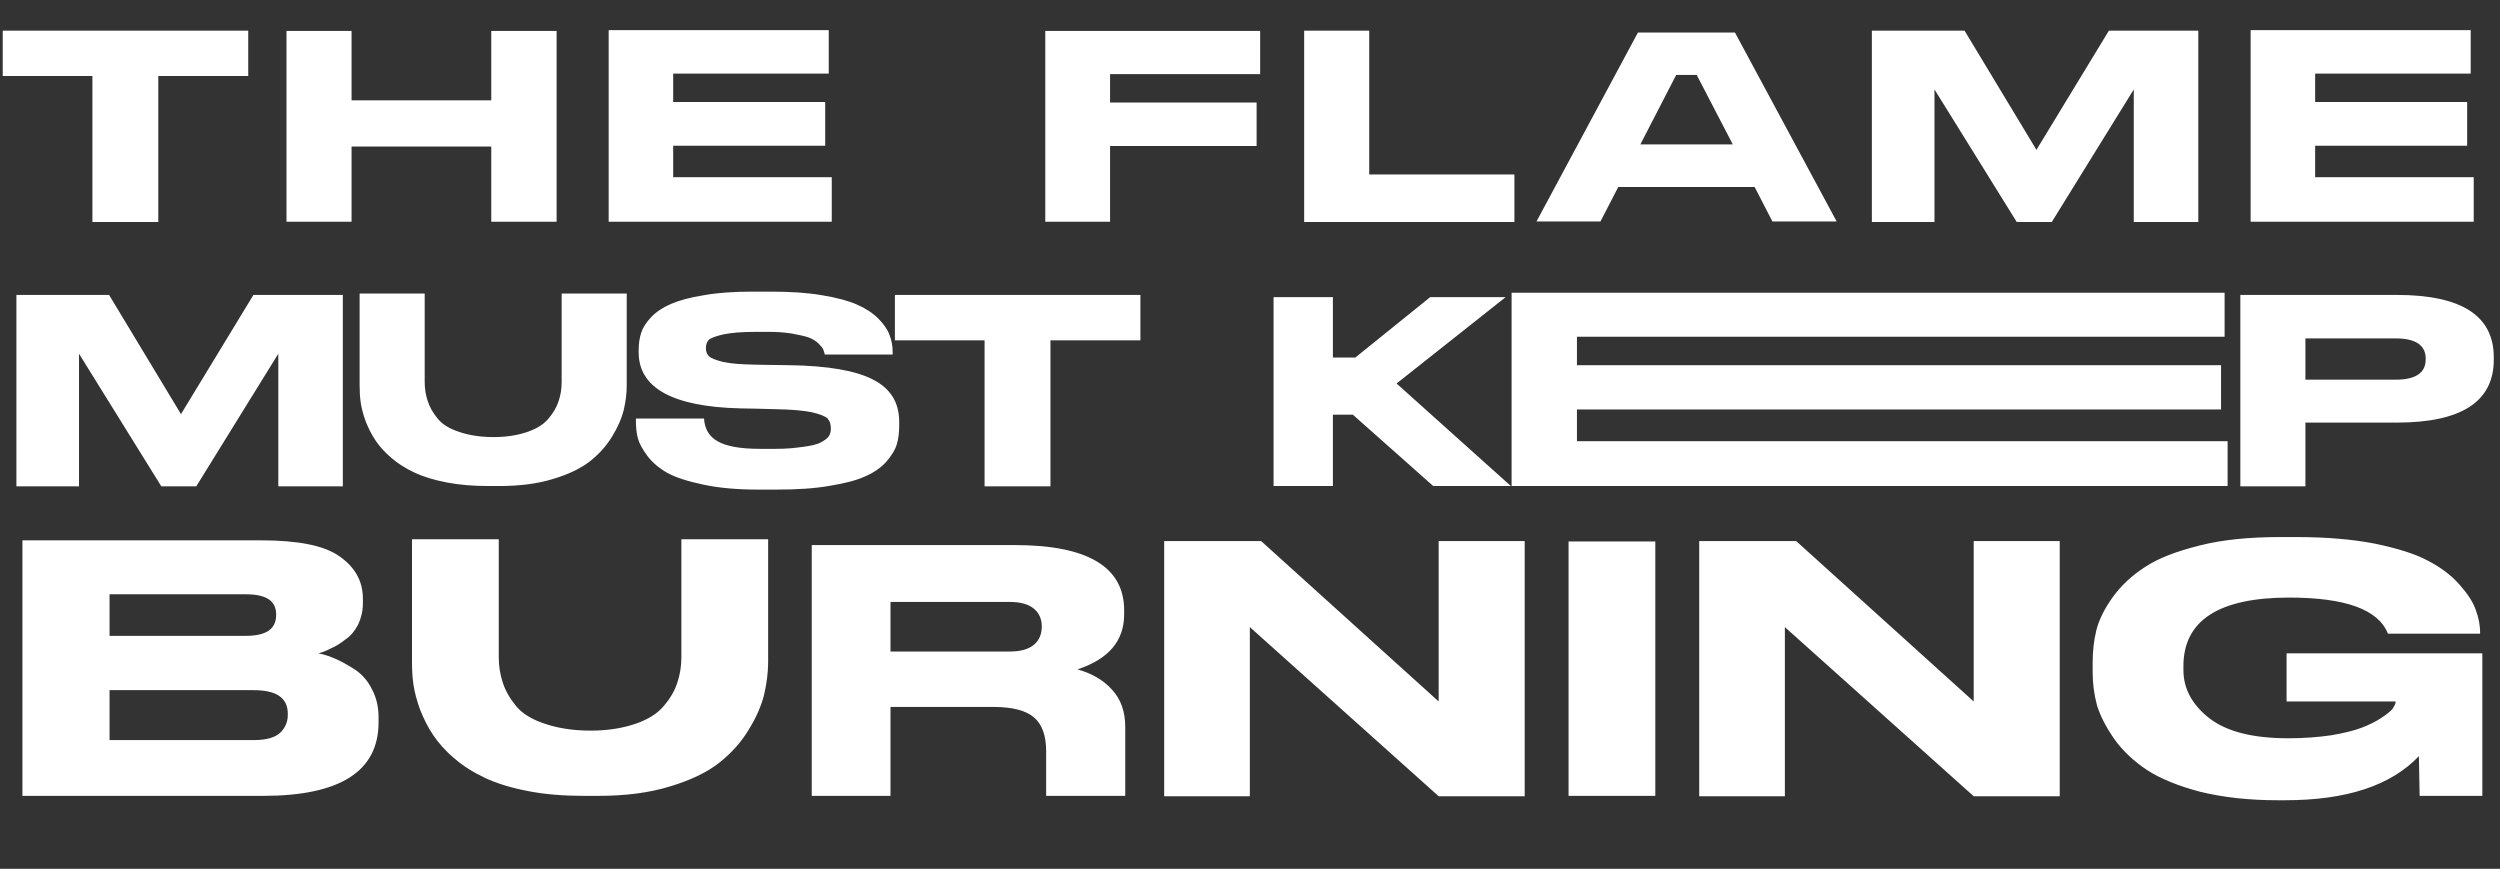 <svg width="823" height="286" viewBox="0 0 823 286" fill="none" xmlns="http://www.w3.org/2000/svg">
<rect x="0" y="0" width="823" height="286" fill="#333333" stroke="none"/>
<path d="M7.384 262V177.88H85.864C98.104 177.88 106.744 179.56 111.784 183.16C116.944 186.76 119.464 191.44 119.464 197.08V198.64C119.464 201.16 118.864 203.56 117.904 205.6C116.824 207.64 115.504 209.32 113.704 210.52C112.024 211.84 110.464 212.8 109.024 213.4C107.704 214.12 106.264 214.72 104.824 215.08C106.864 215.44 108.784 216.16 110.704 217C112.624 217.84 114.664 219.04 116.944 220.48C119.224 222.04 121.144 224.2 122.464 226.96C123.904 229.6 124.624 232.72 124.624 236.2V237.76C124.624 253.96 111.904 262 86.584 262H7.384ZM36.064 195.64V209.32H80.944C87.664 209.32 90.904 207.04 90.904 202.48V202.24C90.904 197.8 87.664 195.64 80.944 195.64H36.064ZM83.464 227.2H36.064V243.64H83.464C87.664 243.64 90.664 242.8 92.344 241.12C93.904 239.56 94.744 237.64 94.744 235.36V235C94.744 229.72 91.024 227.2 83.464 227.2ZM224.31 177.52H252.87V217.96C252.87 221.44 252.39 225.04 251.55 228.64C250.71 232.12 249.03 236.08 246.51 240.16C243.99 244.36 240.75 247.96 236.79 251.08C232.83 254.2 227.43 256.84 220.59 258.88C213.63 261.04 205.71 262 196.83 262H192.39C185.67 262 179.43 261.52 173.91 260.44C168.27 259.36 163.59 257.92 159.75 256.12C155.91 254.32 152.43 252.16 149.55 249.64C146.55 247.12 144.27 244.48 142.59 241.96C140.79 239.32 139.47 236.56 138.27 233.56C137.19 230.56 136.47 227.8 136.11 225.4C135.75 222.88 135.63 220.48 135.63 217.96V177.52H164.19V216.4C164.19 219.4 164.67 222.16 165.51 224.68C166.35 227.32 167.79 229.84 169.83 232.36C171.87 234.88 174.99 236.8 179.31 238.24C183.51 239.68 188.55 240.52 194.43 240.52C200.19 240.52 205.11 239.68 209.31 238.24C213.39 236.8 216.51 234.88 218.55 232.36C220.71 229.84 222.15 227.32 222.99 224.68C223.83 222.16 224.31 219.4 224.31 216.4V177.52ZM366.111 227.08C368.991 230.2 370.431 234.28 370.431 239.32V262H344.391V247.24C344.391 242.2 343.071 238.48 340.431 236.2C337.791 233.92 333.351 232.72 326.991 232.72H293.151V262H267.231V179.44H334.071C358.071 179.44 370.071 186.64 370.071 200.92V202.24C370.071 211 364.911 217 354.711 220.36C359.391 221.68 363.231 223.84 366.111 227.08ZM342.951 206.32V206.2C342.951 203.8 342.111 201.88 340.431 200.44C338.751 199 336.111 198.16 332.511 198.16H293.151V214.48H332.511C336.111 214.48 338.751 213.64 340.431 212.2C342.111 210.76 342.951 208.72 342.951 206.32ZM383.247 178.12H415.167L473.607 230.92V178.12H501.927V262.12H473.607L411.447 206.44V262.12H383.247V178.12ZM544.929 178.24V262H516.369V178.24H544.929ZM559.38 178.12H591.3L649.74 230.92V178.12H678.06V262.12H649.74L587.58 206.44V262.12H559.38V178.12ZM752.262 263.44H749.742C740.262 263.44 731.862 262.48 724.422 260.68C717.102 258.76 711.222 256.36 706.782 253.48C702.462 250.6 698.862 247.24 696.102 243.4C693.342 239.44 691.422 235.72 690.342 232.24C689.382 228.64 688.902 225.04 688.902 221.32V218.2C688.902 214.48 689.262 211 690.102 207.52C690.942 204.16 692.742 200.44 695.502 196.6C698.262 192.76 701.862 189.4 706.182 186.64C710.502 183.76 716.502 181.48 724.182 179.56C731.742 177.64 740.622 176.8 750.702 176.8H755.982C765.702 176.8 774.342 177.52 781.782 178.96C789.222 180.52 795.102 182.32 799.302 184.6C803.502 186.76 806.982 189.4 809.622 192.4C812.382 195.52 814.182 198.28 815.022 200.8C815.982 203.32 816.462 205.84 816.462 208.48V208.6H786.102C782.982 200.68 772.182 196.72 753.582 196.72C730.422 196.72 718.782 204.28 718.782 219.28V220.6C718.782 226.72 721.662 232 727.302 236.44C733.062 240.88 741.702 243.04 753.342 243.04C758.382 243.04 763.062 242.68 767.262 242.08C771.582 241.36 774.942 240.52 777.462 239.56C779.982 238.6 782.142 237.52 783.942 236.32C785.622 235.24 786.942 234.16 787.662 233.32C788.262 232.36 788.622 231.64 788.622 231.16V230.92H752.742V215.08H817.182V262H796.542C796.542 262 796.422 254.44 796.302 248.92C787.062 258.64 772.422 263.44 752.262 263.44Z" fill="white"/>
<path d="M5.4 160.09V97.09H35.91L59.58 136.33L83.43 97.09H112.86V160.09H91.62V116.44L64.62 160.09H53.1L26.01 116.44V160.09H5.4ZM184.899 96.64H206.319V126.97C206.319 129.58 205.959 132.28 205.329 134.98C204.699 137.59 203.439 140.56 201.549 143.62C199.659 146.77 197.229 149.47 194.259 151.81C191.289 154.15 187.239 156.13 182.109 157.66C176.889 159.28 170.949 160 164.289 160H160.959C155.919 160 151.239 159.64 147.099 158.83C142.869 158.02 139.359 156.94 136.479 155.59C133.599 154.24 130.989 152.62 128.829 150.73C126.579 148.84 124.869 146.86 123.609 144.97C122.259 142.99 121.269 140.92 120.369 138.67C119.559 136.42 119.019 134.35 118.749 132.55C118.479 130.66 118.389 128.86 118.389 126.97V96.64H139.809V125.8C139.809 128.05 140.169 130.12 140.799 132.01C141.429 133.99 142.509 135.88 144.039 137.77C145.569 139.66 147.909 141.1 151.149 142.18C154.299 143.26 158.079 143.89 162.489 143.89C166.809 143.89 170.499 143.26 173.649 142.18C176.709 141.1 179.049 139.66 180.579 137.77C182.199 135.88 183.279 133.99 183.909 132.01C184.539 130.12 184.899 128.05 184.899 125.8V96.64ZM249.49 161.17C242.65 161.17 236.62 160.63 231.58 159.55C226.45 158.47 222.49 157.21 219.7 155.68C217 154.15 214.75 152.26 213.13 150.1C211.51 147.94 210.43 145.96 209.98 144.25C209.53 142.54 209.35 140.65 209.35 138.67V137.77H231.76C232.21 144.43 237.07 147.76 250.21 147.76H255.16C259.48 147.76 261.28 147.49 264.16 147.13C266.95 146.77 269.02 146.32 270.28 145.6C271.63 144.88 272.44 144.25 272.89 143.53C273.34 142.81 273.52 142 273.52 141.01C273.52 139.66 273.16 138.58 272.44 137.77C271.72 137.05 269.92 136.33 267.22 135.7C264.52 135.16 260.65 134.8 255.52 134.71L248.77 134.53L243.73 134.44C221.41 133.9 210.25 127.69 210.25 115.99V115.18C210.25 113.2 210.52 111.31 211.06 109.6C211.6 107.89 212.68 106.18 214.39 104.38C216.01 102.67 218.17 101.23 220.87 100.06C223.57 98.89 227.17 97.9 231.76 97.18C236.26 96.37 241.57 96.01 247.6 96.01H253.99C260.2 96.01 265.78 96.37 270.55 97.18C275.41 97.99 279.19 98.98 282.07 100.24C284.95 101.5 287.29 103.03 289.09 104.83C290.89 106.63 292.15 108.43 292.78 110.14C293.5 111.94 293.86 113.83 293.86 115.9V116.71H271.54C271.36 116.08 271.18 115.45 271 115C270.82 114.55 270.28 113.92 269.47 113.11C268.66 112.3 267.67 111.67 266.32 111.13C265.06 110.68 263.08 110.23 260.56 109.78C258.04 109.42 256.06 109.24 252.64 109.24H249.49C244.27 109.24 241.03 109.51 238.24 110.05C235.54 110.68 233.83 111.31 233.29 111.94C232.66 112.57 232.39 113.47 232.39 114.64C232.39 115.72 232.66 116.53 233.38 117.25C234.01 117.88 235.54 118.51 237.97 119.14C240.4 119.68 243.82 119.95 248.23 120.04L253.27 120.13L259.75 120.22C272.62 120.4 281.8 122.02 287.47 124.99C293.23 127.96 296.02 132.55 296.02 138.94V140.11C296.02 142.45 295.75 144.52 295.21 146.32C294.67 148.12 293.5 150.01 291.79 151.99C290.08 153.88 287.83 155.5 284.95 156.76C282.07 158.11 278.2 159.1 273.25 159.91C268.3 160.81 262.45 161.17 255.79 161.17H249.49ZM324.122 160.09V112.03H294.602V97.09H375.422V112.03H345.812V160.09H324.122ZM471.819 160L445.359 136.51H438.789V160H419.259V97.81H438.789V117.7H446.169L470.829 97.81H495.669L459.759 126.25L497.379 160H471.819ZM519.129 145.24H733.329V160H497.619V96.37H732.339V110.86H519.129V120.22H731.169V134.8H519.129V145.24ZM789.002 139.12H758.942V160.09H737.522V97.09H789.002C810.332 97.09 820.952 103.93 820.952 117.61V118.42C820.952 132.19 810.332 139.12 789.002 139.12ZM758.942 111.4V124.99H788.642C795.212 124.99 798.542 122.74 798.542 118.33V118.06C798.542 113.65 795.212 111.4 788.642 111.4H758.942Z" fill="white"/>
<path d="M30.42 73.09V25.03H0.9V10.09H81.72V25.03H52.11V73.09H30.42ZM94.315 73V10.18H115.735V33.04H161.725V10.18H183.235V73H161.725V48.25H115.735V73H94.315ZM200.373 9.91H272.823V24.22H221.613V33.58H271.653V47.98H221.613V58.33H273.813V73H200.373V9.91ZM344.104 10.18H414.844V24.4H365.434V33.76H413.674V48.07H365.434V73H344.104V10.18ZM429.332 10.09H450.752V57.43H498.542V73.09H429.332V10.09ZM571.153 10.72L604.633 72.91H583.483L577.633 61.57H532.723L526.873 72.91H505.813L539.203 10.72H571.153ZM540.013 47.53H570.433L558.553 24.67H551.803L540.013 47.53ZM616.219 73.09V10.09H646.729L670.399 49.33L694.249 10.09H723.679V73.09H702.439V29.44L675.439 73.09H663.919L636.829 29.44V73.09H616.219ZM740.907 9.91H813.357V24.22H762.147V33.58H812.187V47.98H762.147V58.33H814.347V73H740.907V9.91Z" fill="white"/>
</svg>

